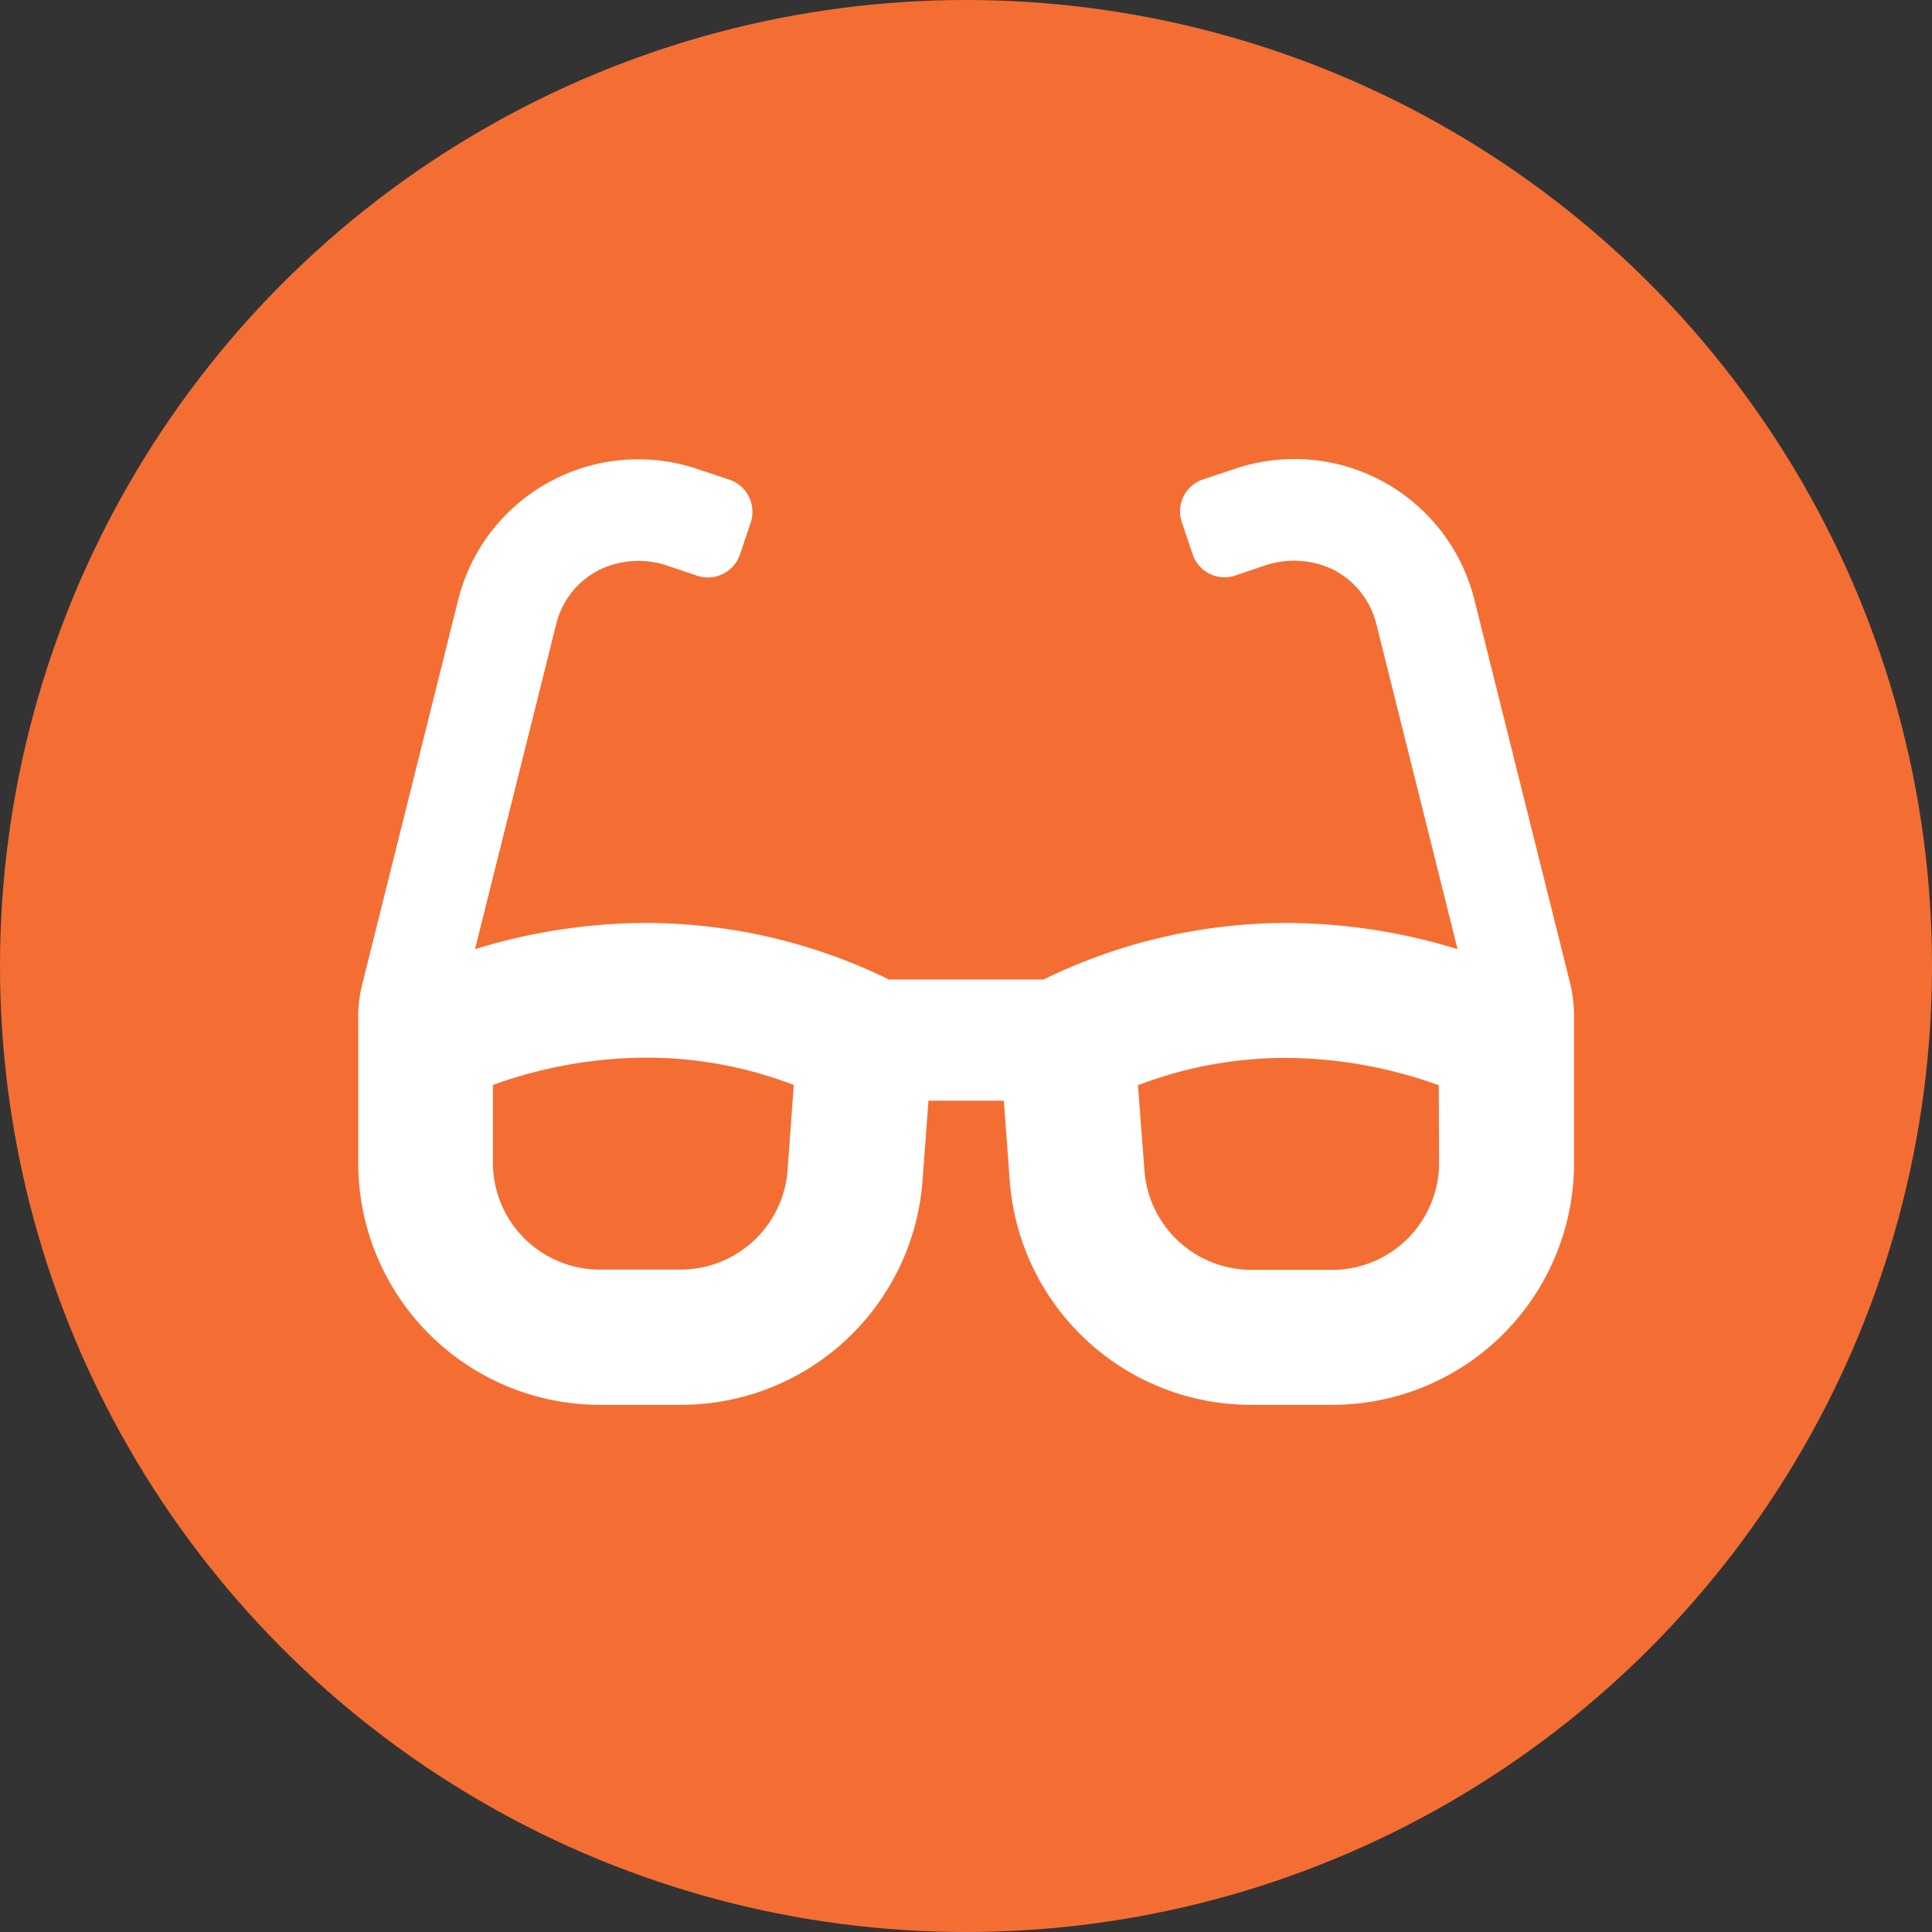 <svg xmlns="http://www.w3.org/2000/svg" width="70" height="70" viewBox="0 0 70 70"><rect x="0" y="0" width="70" height="70" fill="#333333" stroke="none"/><g transform="translate(-513 -1807)"><circle cx="35" cy="35" r="35" transform="translate(513 1807)" fill="#f46e33"/></g><path d="M56.89,35.63l-3.47-13.9a6.722,6.722,0,0,0-8.66-4.75l-1.17.39a1.219,1.219,0,0,0-.77,1.55l.39,1.16a1.219,1.219,0,0,0,1.55.77l1.01-.34a3.291,3.291,0,0,1,2.54.13,3.029,3.029,0,0,1,1.56,1.98l2.94,11.77a21.227,21.227,0,0,0-6.21-.95,20.082,20.082,0,0,0-8.79,2.05h-5.6a20.082,20.082,0,0,0-8.79-2.05,21.172,21.172,0,0,0-6.21.95l2.94-11.77a3,3,0,0,1,1.56-1.97,3.245,3.245,0,0,1,2.54-.13l1.01.34a1.231,1.231,0,0,0,1.55-.77l.39-1.16a1.231,1.231,0,0,0-.77-1.55l-1.17-.39a6.722,6.722,0,0,0-8.66,4.75l-3.47,13.9a4.773,4.773,0,0,0-.15,1.18v5.37a8.764,8.764,0,0,0,8.81,8.71h2.84a8.775,8.775,0,0,0,8.79-8.06l.22-2.96h2.73l.22,2.96a8.768,8.768,0,0,0,8.79,8.06h2.84a8.758,8.758,0,0,0,8.81-8.71V36.82A5.169,5.169,0,0,0,56.89,35.63ZM28.53,42.47A3.893,3.893,0,0,1,24.62,46H21.78a3.874,3.874,0,0,1-3.92-3.82V39.31a16.522,16.522,0,0,1,5.55-.99,14.915,14.915,0,0,1,5.35.99l-.23,3.16Zm23.61-.28a3.88,3.88,0,0,1-3.92,3.82H45.38a3.894,3.894,0,0,1-3.91-3.54l-.24-3.15a14.955,14.955,0,0,1,5.35-.99,16.522,16.522,0,0,1,5.55.99l.01,2.87Z" fill="#fff"/></svg>